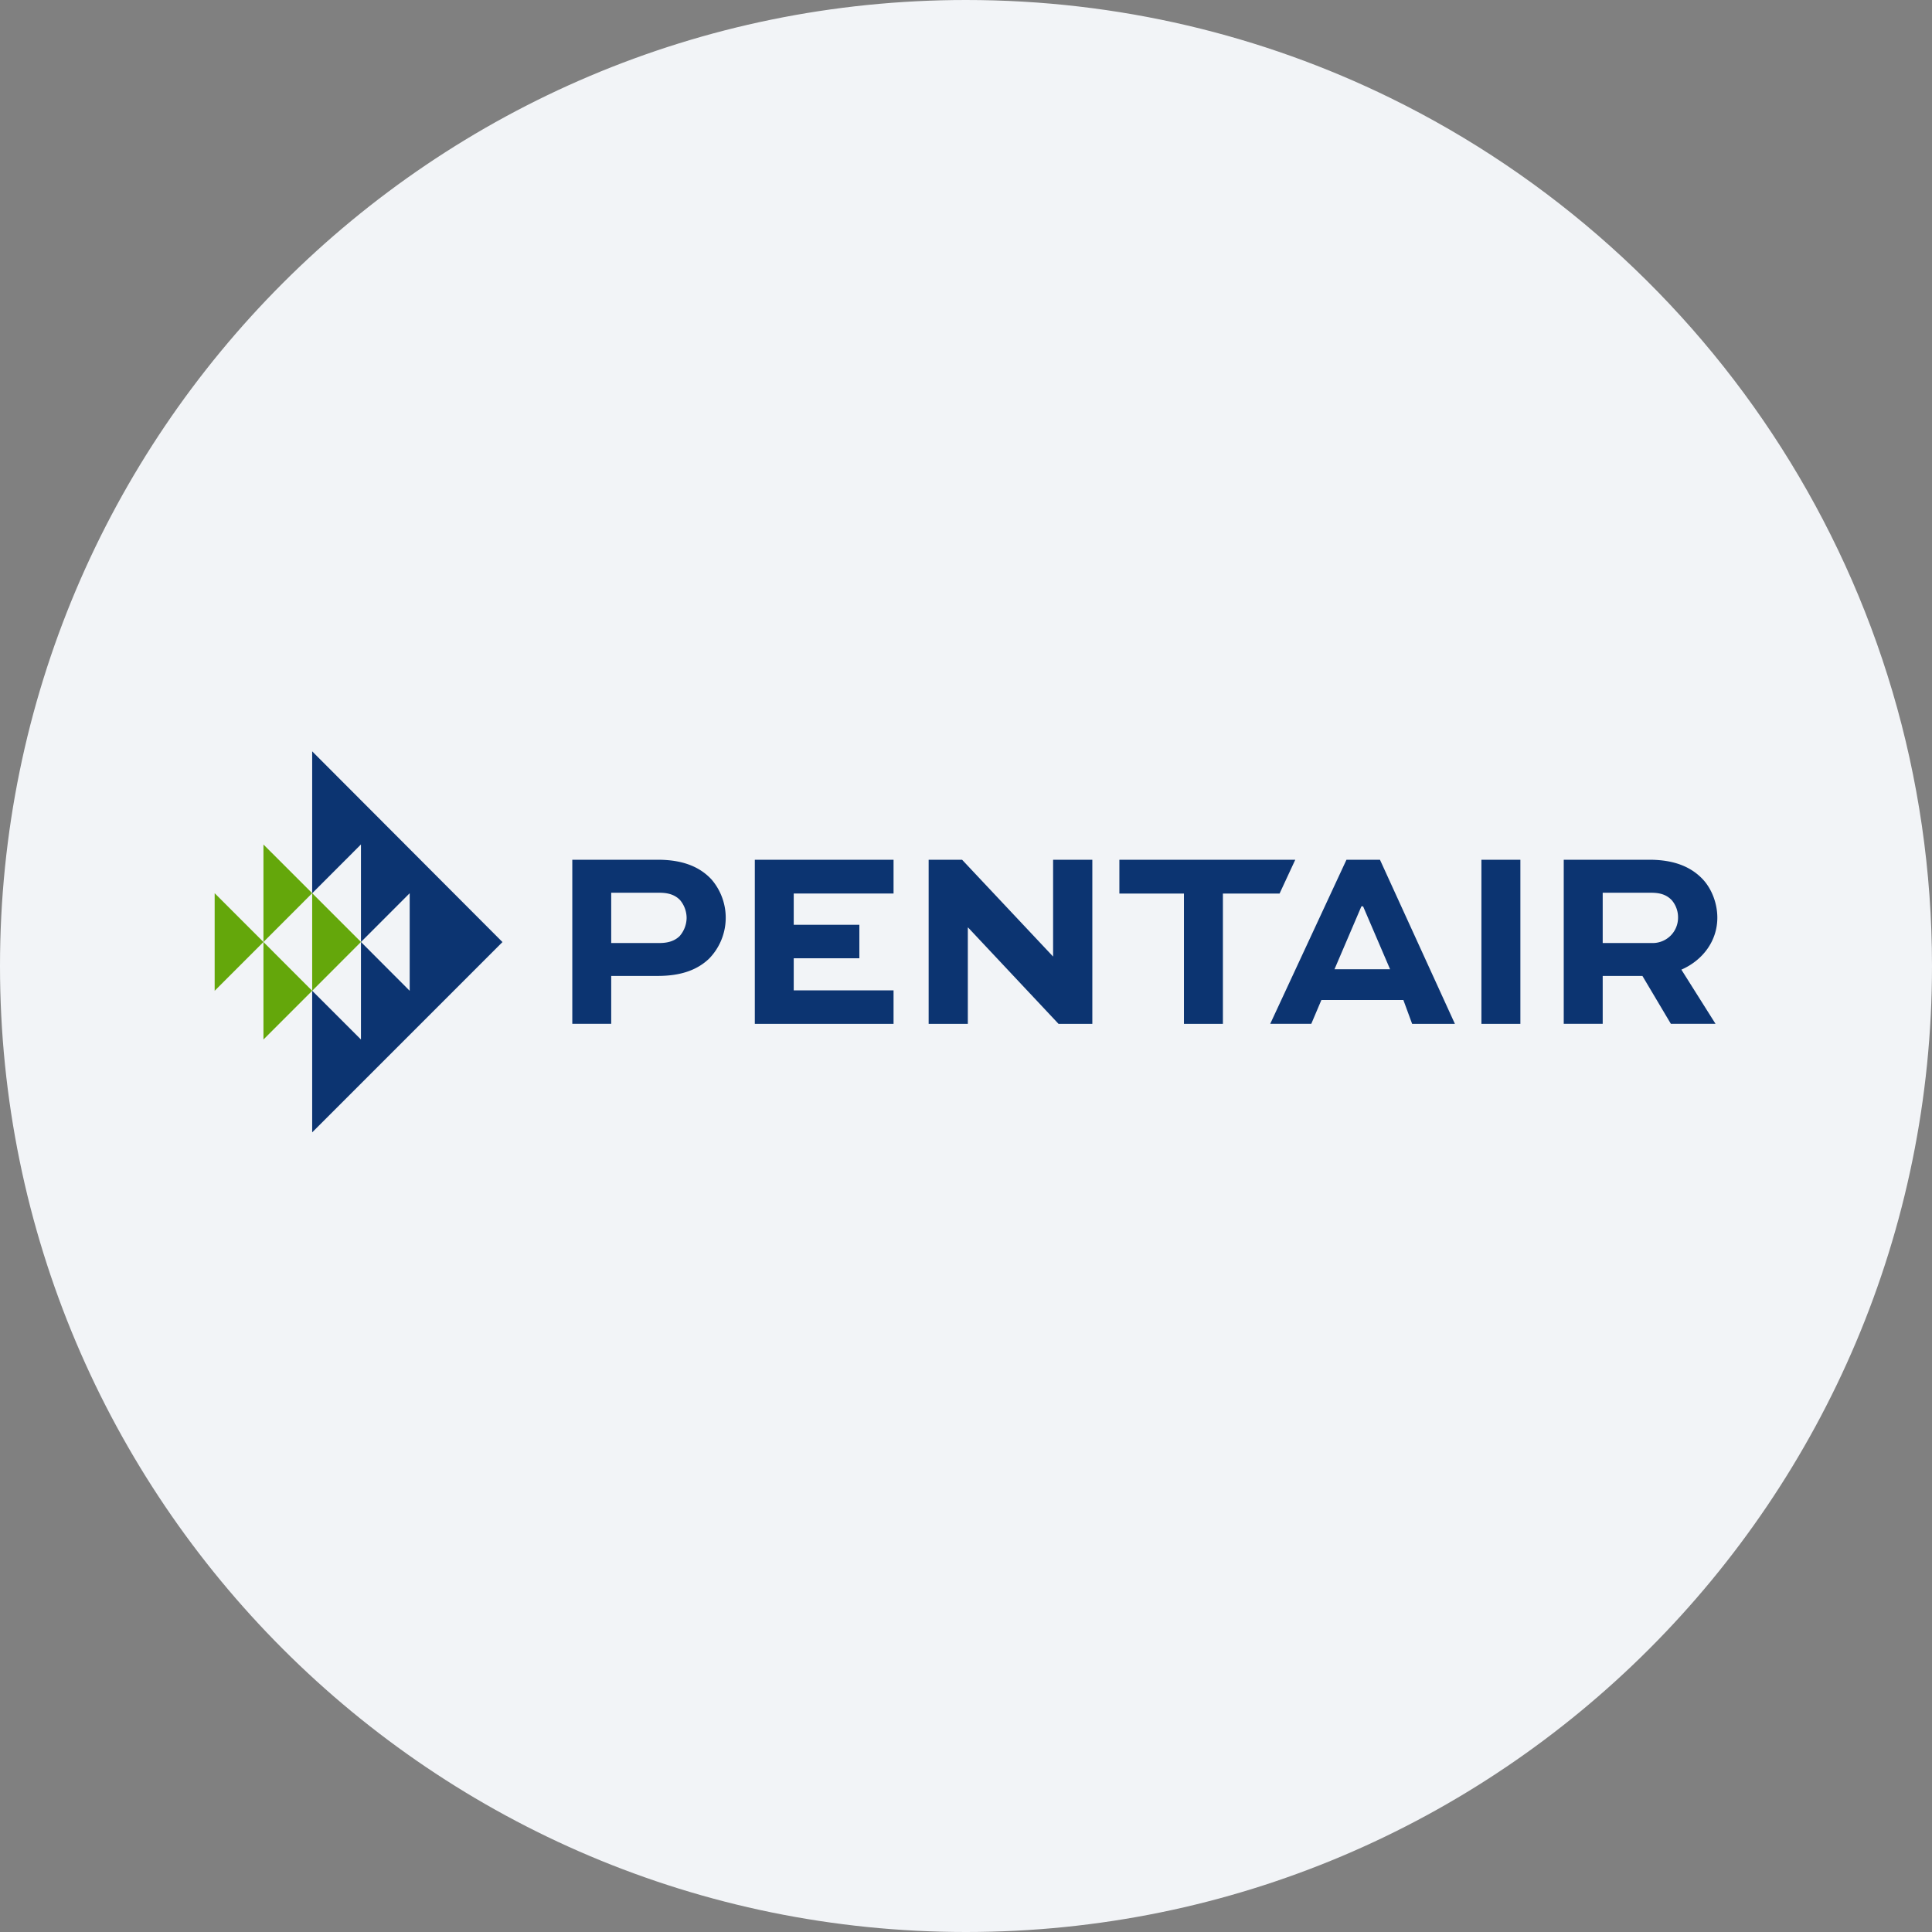 <svg width="36" height="36" fill="none" xmlns="http://www.w3.org/2000/svg"><rect width="100%" height="100%" fill="#808080" stroke="none"/><path d="M18 0c2.837 0 5.52.656 7.907 1.825C31.884 4.753 36 10.895 36 18c0 9.942-8.058 18-18 18-9.94 0-18-8.057-18-18C0 8.06 8.06 0 18 0z" fill="#F2F4F7"/><path fill-rule="evenodd" clip-rule="evenodd" d="M4.909 15.736v1.817l.908-.909v1.818l.909-.91-1.817-1.816zM4 18.462l.909-.909L4 16.644v1.818zm.909-.909zm0 1.817.908-.908-.908-.909v1.817z" fill="#64A70B"/><path d="M29.864 16.635v.937h.944a.472.472 0 0 0 .46-.471.492.492 0 0 0-.115-.325c-.118-.126-.264-.141-.396-.141h-.893zm-.726 2.443V16.02h1.594c.471 0 .78.137.993.36.173.183.275.456.275.72 0 .426-.264.79-.67.968l.636 1.009h-.832l-.53-.892h-.74v.892h-.726zm-1.534-3.057h.726v3.057h-.726V16.02zm-2.738 2.04.502-1.173h.031l.503 1.172h-1.036zm.848-2.04h-.625l-1.42 3.056h.765l.188-.443h1.528l.163.444h.797l-1.396-3.057zm-4.856 0h3.277l-.292.629h-1.056v2.428h-.726V16.65h-1.203v-.63zm-1.235 0v1.803l-1.695-1.803h-.624v3.057h.73v-1.794h.006l1.684 1.794h.63V16.02h-.731zm-3.61 1.835H14.79v.598h1.86v.624h-2.585V16.02h2.585v.629h-1.86v.583h1.223v.623zm-4.624-1.221v.937h.893c.126 0 .268-.02.38-.127a.523.523 0 0 0 .132-.34.52.52 0 0 0-.122-.333c-.112-.117-.258-.137-.39-.137h-.893zm-.725 2.443V16.02h1.592c.467 0 .782.132 1 .365a1.093 1.093 0 0 1-.045 1.48c-.209.198-.503.32-.955.32h-.867v.892h-.725zM5.817 14v2.645l.909-.91v1.818l.908-.909v1.818l-.908-.91v1.818l-.909-.909V21.1l3.546-3.546L5.817 14z" fill="#0C3471"/></svg>